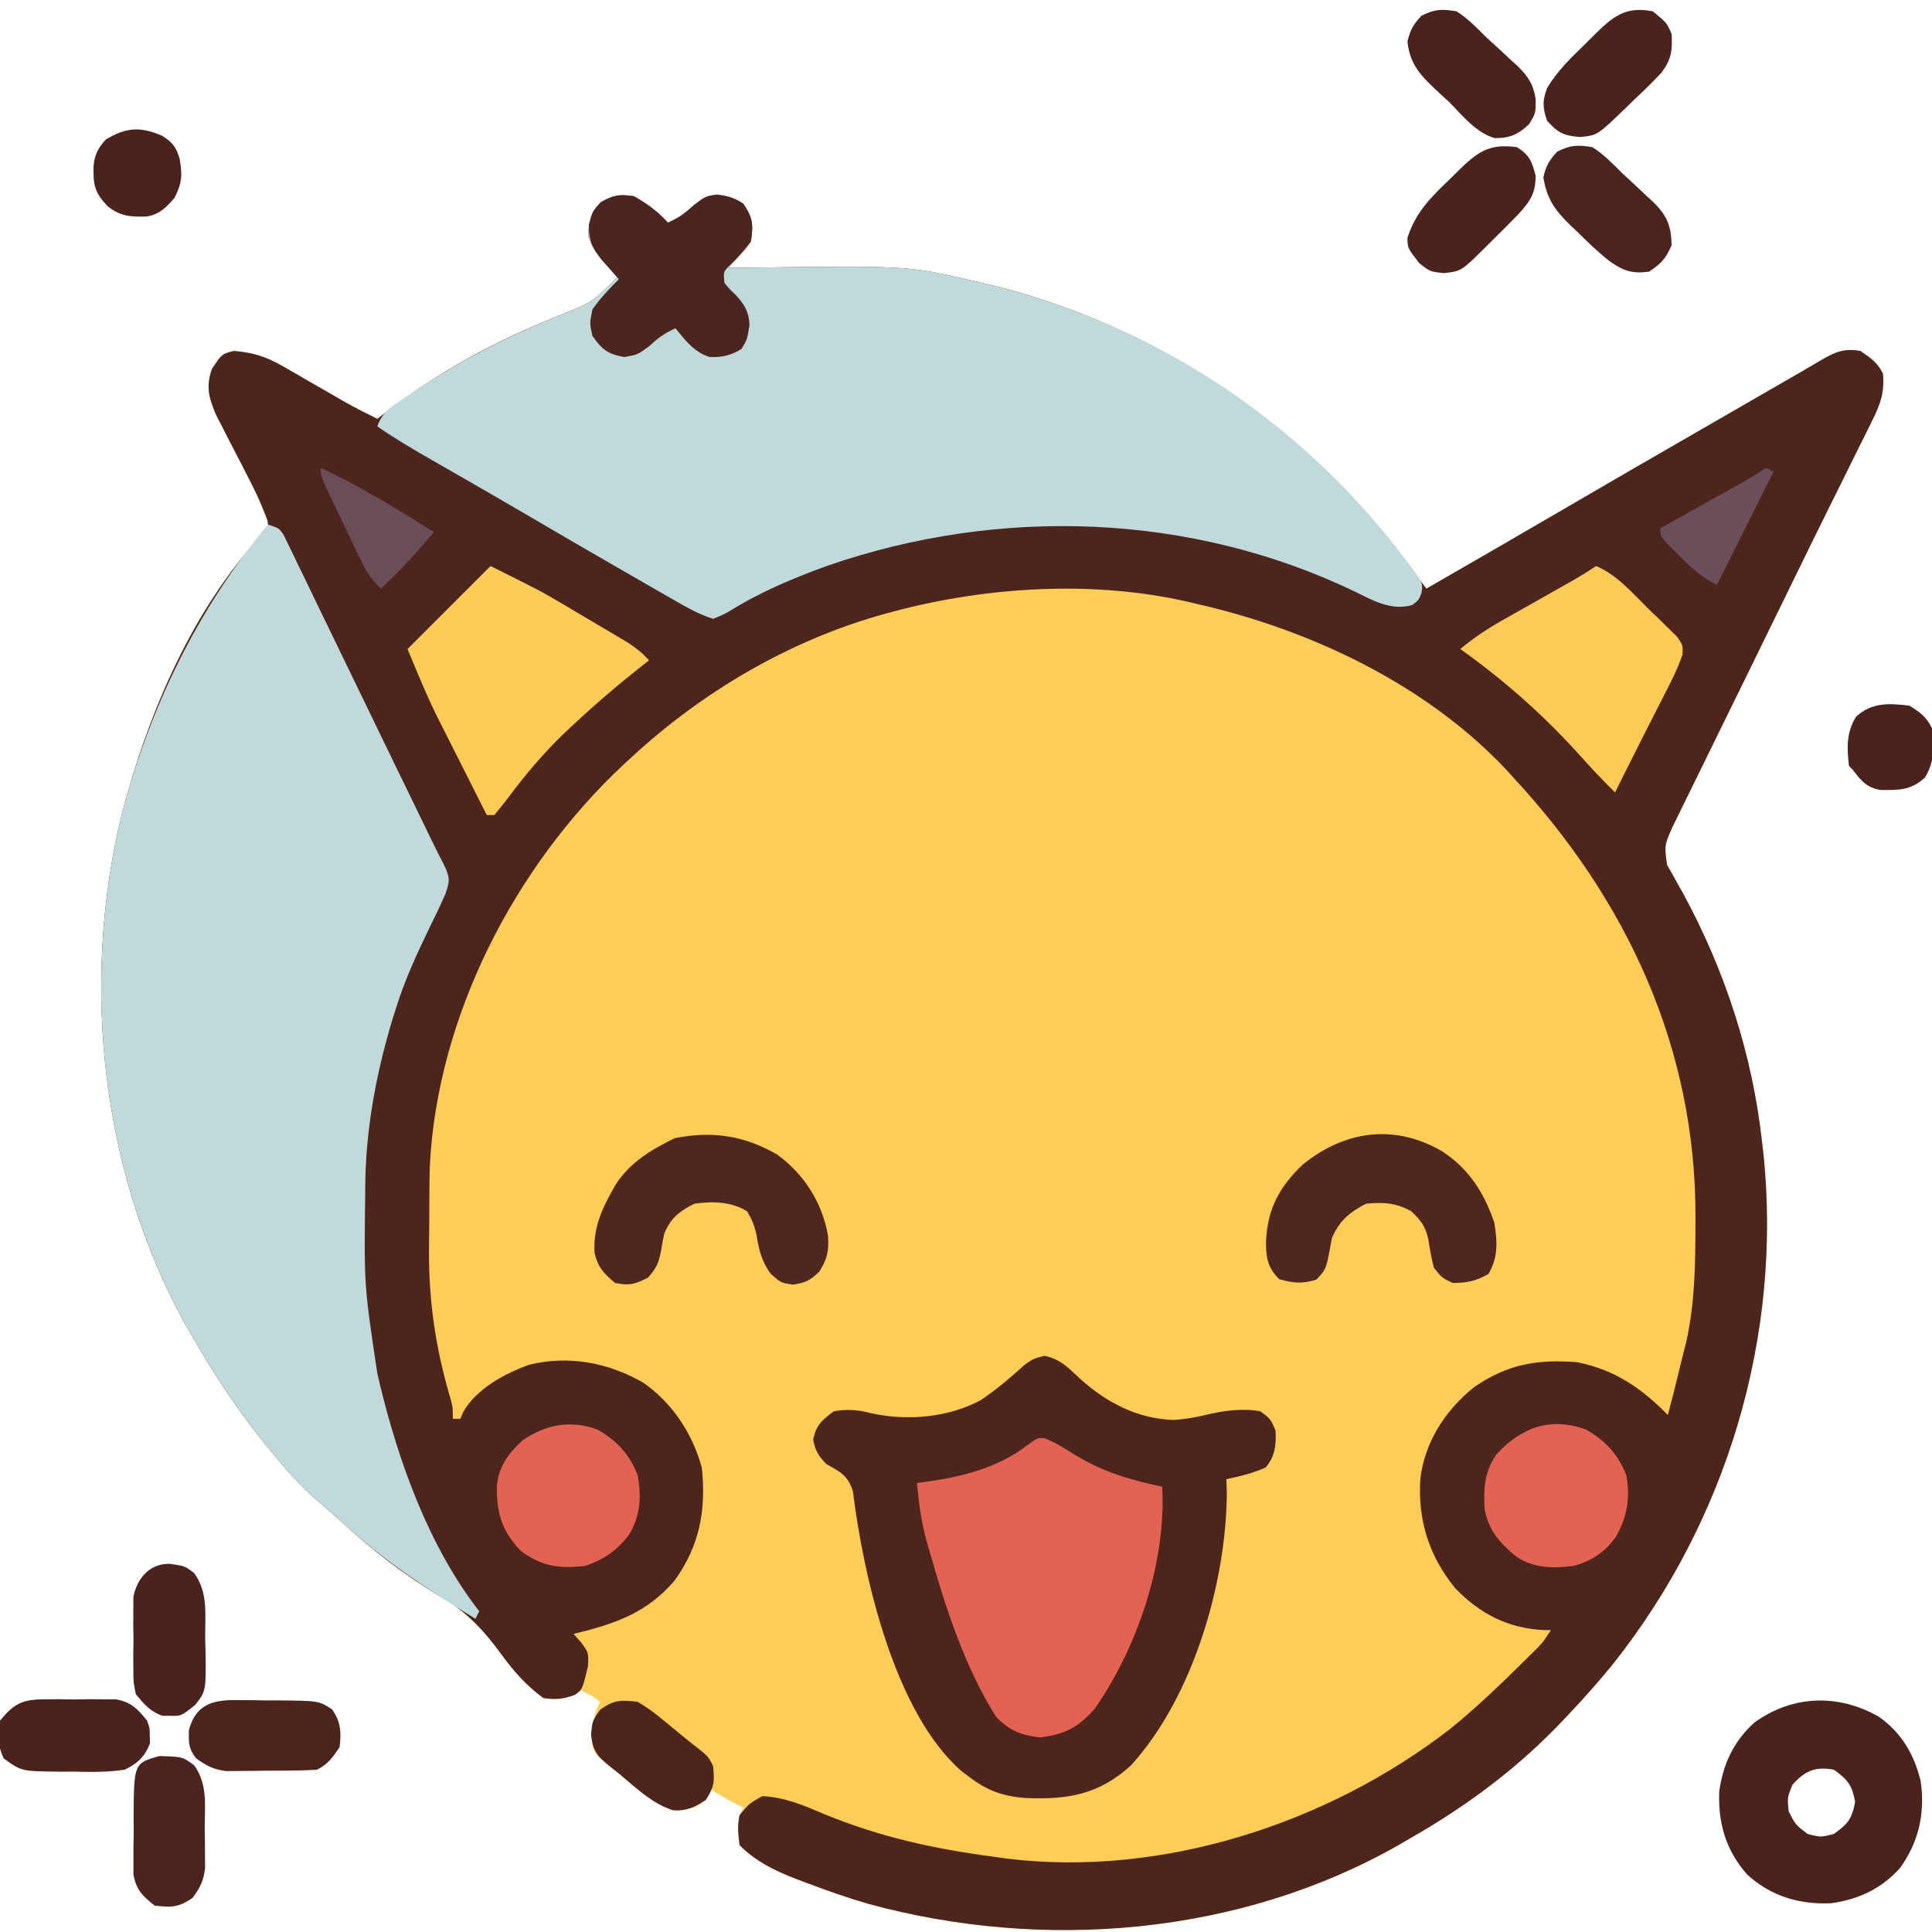 <?xml version="1.0" encoding="UTF-8"?>
<svg version="1.1" xmlns="http://www.w3.org/2000/svg" width="512" height="512">
<path d="M0 0 C3.434 1.952 6.355 4.061 9 7 C11.859 5.79 13.535 4.511 15.875 2.375 C19 0 19 0 22.125 -0.438 C24.919 -0.012 26.673 0.421 29 2 C31.536 5.804 31.602 7.485 31 12 C29.639 13.897 29.639 13.897 27.969 15.734 C27.416 16.35 26.864 16.966 26.295 17.601 C25.868 18.062 25.44 18.524 25 19 C26.162 18.984 27.325 18.969 28.522 18.952 C72.256 18.414 72.256 18.414 88 22 C88.906 22.199 89.812 22.397 90.745 22.602 C140.591 33.793 180.353 63.052 210 104 C222.685 96.697 235.363 89.385 248 82 C259.519 75.269 271.073 68.599 282.634 61.939 C286.149 59.914 289.663 57.887 293.176 55.859 C293.766 55.519 294.356 55.178 294.964 54.827 C297.797 53.192 300.63 51.557 303.462 49.922 C305.446 48.777 307.431 47.634 309.416 46.493 C311.008 45.573 312.597 44.646 314.178 43.707 C318.044 41.424 320.457 40.21 325 41 C327.7 42.8 329.542 44.084 331 47 C331.451 52.011 330.314 55.125 328.09 59.59 C327.775 60.23 327.461 60.87 327.137 61.529 C326.081 63.671 325.009 65.804 323.938 67.938 C323.177 69.473 322.418 71.01 321.66 72.547 C320.007 75.897 318.347 79.244 316.683 82.589 C313.883 88.227 311.112 93.88 308.348 99.535 C307.869 100.515 307.39 101.494 306.896 102.503 C305.921 104.5 304.945 106.496 303.97 108.492 C301.531 113.483 299.09 118.472 296.648 123.461 C295.936 124.918 295.936 124.918 295.208 126.405 C292.493 131.955 289.771 137.502 287.044 143.047 C285.44 146.312 283.84 149.579 282.242 152.846 C281.505 154.35 280.766 155.853 280.025 157.354 C279.014 159.403 278.01 161.455 277.008 163.508 C276.447 164.649 275.887 165.79 275.309 166.965 C273.065 171.98 273.065 171.98 273.785 177.21 C274.207 177.949 274.628 178.688 275.062 179.449 C275.526 180.288 275.99 181.126 276.468 181.99 C276.974 182.88 277.479 183.77 278 184.688 C289.193 205.306 296.461 227.586 299 251 C299.164 252.373 299.164 252.373 299.332 253.773 C304.306 302.182 289.636 350.976 259.457 388.984 C255.792 393.482 251.993 397.791 248 402 C247.538 402.495 247.076 402.989 246.6 403.499 C234.672 416.2 221.107 426.347 206 435 C204.877 435.655 203.754 436.31 202.598 436.984 C160.439 460.941 108.441 465.18 62.051 452.523 C56.486 450.905 51.048 448.975 45.625 446.938 C44.751 446.609 43.877 446.281 42.976 445.943 C37.294 443.72 32.367 441.367 28 437 C27.77 435.125 27.77 435.125 27.812 433 C27.822 431.948 27.822 431.948 27.832 430.875 C28 429 28 429 29 427 C28.443 426.732 27.886 426.464 27.312 426.188 C24.803 424.899 22.407 423.471 20 422 C19.711 422.639 19.422 423.279 19.125 423.938 C18 426 18 426 16 427 C11.302 427.87 9.142 427.701 5.016 425.168 C1.936 422.858 -1.046 420.469 -4 418 C-4.682 417.459 -5.364 416.917 -6.066 416.359 C-9.823 413.354 -9.823 413.354 -11 411 C-11.258 406.445 -10.999 403.122 -9 399 C-11.252 397.282 -11.252 397.282 -14 396 C-16 396.791 -16 396.791 -18 398 C-20.875 398.438 -20.875 398.438 -24 398 C-28.525 394.666 -31.774 391.022 -35.062 386.5 C-39.696 380.191 -44.187 375.237 -51.062 371.25 C-60.72 365.491 -69.43 358.748 -77.691 351.121 C-79.815 349.17 -81.987 347.3 -84.188 345.438 C-88.195 341.925 -91.625 338.119 -95 334 C-95.835 332.991 -96.671 331.981 -97.531 330.941 C-104.473 322.417 -110.453 313.485 -116 304 C-116.357 303.396 -116.714 302.792 -117.082 302.17 C-141.001 261.23 -146.909 209.406 -135.691 163.628 C-128.64 136.81 -117.095 109.417 -97.914 88.922 C-96.702 86.914 -96.702 86.914 -97.755 84.259 C-98.992 81.021 -100.411 78.015 -102.004 74.938 C-102.579 73.811 -103.155 72.684 -103.748 71.523 C-104.959 69.173 -106.172 66.824 -107.389 64.477 C-107.963 63.35 -108.537 62.223 -109.129 61.062 C-109.919 59.533 -109.919 59.533 -110.725 57.973 C-112.649 53.488 -113.508 50.39 -111.812 45.75 C-109.211 41.803 -109.211 41.803 -106 41 C-100.961 41.422 -97.422 42.532 -93.059 45.055 C-91.98 45.67 -90.902 46.284 -89.791 46.918 C-88.684 47.564 -87.578 48.21 -86.438 48.875 C-84.228 50.144 -82.019 51.413 -79.809 52.68 C-78.837 53.244 -77.866 53.809 -76.865 54.39 C-73.954 56.026 -70.998 57.53 -68 59 C-67.126 58.322 -66.252 57.644 -65.352 56.945 C-51.356 46.275 -36.622 38.331 -20.305 31.789 C-10.904 28.098 -10.904 28.098 -4 21 C-4.741 20.364 -4.741 20.364 -5.496 19.715 C-8.805 16.686 -10.772 14.735 -12.125 10.375 C-11.985 6.582 -11.353 4.941 -9 2 C-5.466 -0.356 -4.164 -0.49 0 0 Z " fill="#FECD55" transform="translate(168,52)"/>
<path d="M0 0 C3.434 1.952 6.355 4.061 9 7 C11.859 5.79 13.535 4.511 15.875 2.375 C19 0 19 0 22.125 -0.438 C24.919 -0.012 26.673 0.421 29 2 C31.536 5.804 31.602 7.485 31 12 C29.639 13.897 29.639 13.897 27.969 15.734 C27.416 16.35 26.864 16.966 26.295 17.601 C25.868 18.062 25.44 18.524 25 19 C26.162 18.984 27.325 18.969 28.522 18.952 C72.256 18.414 72.256 18.414 88 22 C88.906 22.199 89.812 22.397 90.745 22.602 C140.591 33.793 180.353 63.052 210 104 C222.685 96.697 235.363 89.385 248 82 C259.519 75.269 271.073 68.599 282.634 61.939 C286.149 59.914 289.663 57.887 293.176 55.859 C293.766 55.519 294.356 55.178 294.964 54.827 C297.797 53.192 300.63 51.557 303.462 49.922 C305.446 48.777 307.431 47.634 309.416 46.493 C311.008 45.573 312.597 44.646 314.178 43.707 C318.044 41.424 320.457 40.21 325 41 C327.7 42.8 329.542 44.084 331 47 C331.451 52.011 330.314 55.125 328.09 59.59 C327.775 60.23 327.461 60.87 327.137 61.529 C326.081 63.671 325.009 65.804 323.938 67.938 C323.177 69.473 322.418 71.01 321.66 72.547 C320.007 75.897 318.347 79.244 316.683 82.589 C313.883 88.227 311.112 93.88 308.348 99.535 C307.869 100.515 307.39 101.494 306.896 102.503 C305.921 104.5 304.945 106.496 303.97 108.492 C301.531 113.483 299.09 118.472 296.648 123.461 C295.936 124.918 295.936 124.918 295.208 126.405 C292.493 131.955 289.771 137.502 287.044 143.047 C285.44 146.312 283.84 149.579 282.242 152.846 C281.505 154.35 280.766 155.853 280.025 157.354 C279.014 159.403 278.01 161.455 277.008 163.508 C276.447 164.649 275.887 165.79 275.309 166.965 C273.065 171.98 273.065 171.98 273.785 177.21 C274.207 177.949 274.628 178.688 275.062 179.449 C275.526 180.288 275.99 181.126 276.468 181.99 C276.974 182.88 277.479 183.77 278 184.688 C289.193 205.306 296.461 227.586 299 251 C299.164 252.373 299.164 252.373 299.332 253.773 C304.306 302.182 289.636 350.976 259.457 388.984 C255.792 393.482 251.993 397.791 248 402 C247.538 402.495 247.076 402.989 246.6 403.499 C234.672 416.2 221.107 426.347 206 435 C204.877 435.655 203.754 436.31 202.598 436.984 C160.439 460.941 108.441 465.18 62.051 452.523 C56.486 450.905 51.048 448.975 45.625 446.938 C44.751 446.609 43.877 446.281 42.976 445.943 C37.294 443.72 32.367 441.367 28 437 C27.595 433.913 27.361 431.961 28 429 C30.562 425.938 30.562 425.938 34 424 C40.047 424.273 45.076 426.482 50.562 428.812 C65.192 434.807 79.383 437.948 95 440 C96.303 440.186 97.606 440.371 98.949 440.562 C139.977 445.556 183.859 431.277 216.242 406.234 C223.234 400.57 229.683 394.398 236.062 388.062 C236.635 387.494 237.208 386.926 237.799 386.341 C240.763 383.446 240.763 383.446 243 380 C242.109 379.996 242.109 379.996 241.199 379.992 C231.675 379.548 224.24 375.714 217.625 368.875 C210.706 360.318 207.736 351 208.395 340.039 C209.524 330.173 215.038 321.678 222.727 315.551 C231.57 309.518 239.322 308.169 250 309 C259.931 311.01 267.018 315.844 274 323 C275.214 318.422 276.369 313.834 277.465 309.226 C277.937 307.262 278.433 305.304 278.934 303.348 C281.155 293.219 281.292 283.139 281.312 272.812 C281.316 272.088 281.32 271.363 281.323 270.616 C281.443 225.782 263.187 186.505 233 154 C232.134 153.035 232.134 153.035 231.25 152.051 C209.879 129.296 179.083 114.799 149 108 C148.321 107.838 147.643 107.675 146.943 107.508 C121.913 101.739 93.623 103.451 69 110 C68.173 110.219 67.346 110.439 66.494 110.665 C41.289 117.646 18.122 131.278 -1 149 C-1.858 149.792 -1.858 149.792 -2.733 150.601 C-31.615 177.592 -52.151 217.368 -54.108 257.195 C-54.163 259.413 -54.191 261.629 -54.203 263.848 C-54.209 264.663 -54.215 265.478 -54.22 266.317 C-54.23 268.032 -54.236 269.748 -54.24 271.463 C-54.25 274.032 -54.281 276.601 -54.312 279.17 C-54.401 292.984 -52.517 305.58 -48.551 318.863 C-48 321 -48 321 -48 324 C-47.34 324 -46.68 324 -46 324 C-45.752 323.412 -45.505 322.824 -45.25 322.219 C-41.768 316.037 -34.234 311.987 -27.727 309.66 C-17.201 307.112 -6.806 309.092 2.504 314.438 C10.219 319.868 15.543 327.911 18 337 C19.157 348.232 17.42 357.593 10.812 366.812 C3.446 375.515 -5.209 378.391 -16 381 C-15.336 381.75 -14.672 382.5 -13.988 383.273 C-12 386 -12 386 -12.188 389.625 C-13.666 395.765 -13.666 395.765 -15.688 397.188 C-18.76 398.267 -20.755 398.454 -24 398 C-28.525 394.666 -31.774 391.022 -35.062 386.5 C-39.696 380.191 -44.187 375.237 -51.062 371.25 C-60.72 365.491 -69.43 358.748 -77.691 351.121 C-79.815 349.17 -81.987 347.3 -84.188 345.438 C-88.195 341.925 -91.625 338.119 -95 334 C-95.835 332.991 -96.671 331.981 -97.531 330.941 C-104.473 322.417 -110.453 313.485 -116 304 C-116.357 303.396 -116.714 302.792 -117.082 302.17 C-141.001 261.23 -146.909 209.406 -135.691 163.628 C-128.64 136.81 -117.095 109.417 -97.914 88.922 C-96.702 86.914 -96.702 86.914 -97.755 84.259 C-98.992 81.021 -100.411 78.015 -102.004 74.938 C-102.579 73.811 -103.155 72.684 -103.748 71.523 C-104.959 69.173 -106.172 66.824 -107.389 64.477 C-107.963 63.35 -108.537 62.223 -109.129 61.062 C-109.919 59.533 -109.919 59.533 -110.725 57.973 C-112.649 53.488 -113.508 50.39 -111.812 45.75 C-109.211 41.803 -109.211 41.803 -106 41 C-100.961 41.422 -97.422 42.532 -93.059 45.055 C-91.98 45.67 -90.902 46.284 -89.791 46.918 C-88.684 47.564 -87.578 48.21 -86.438 48.875 C-84.228 50.144 -82.019 51.413 -79.809 52.68 C-78.837 53.244 -77.866 53.809 -76.865 54.39 C-73.954 56.026 -70.998 57.53 -68 59 C-67.126 58.322 -66.252 57.644 -65.352 56.945 C-51.356 46.275 -36.622 38.331 -20.305 31.789 C-10.904 28.098 -10.904 28.098 -4 21 C-4.741 20.364 -4.741 20.364 -5.496 19.715 C-8.805 16.686 -10.772 14.735 -12.125 10.375 C-11.985 6.582 -11.353 4.941 -9 2 C-5.466 -0.356 -4.164 -0.49 0 0 Z " fill="#4D251D" transform="translate(168,52)"/>
<path d="M0 0 C3.434 1.952 6.355 4.061 9 7 C11.859 5.79 13.535 4.511 15.875 2.375 C19 0 19 0 22.125 -0.438 C24.919 -0.012 26.673 0.421 29 2 C31.536 5.804 31.602 7.485 31 12 C29.639 13.897 29.639 13.897 27.969 15.734 C27.416 16.35 26.864 16.966 26.295 17.601 C25.654 18.293 25.654 18.293 25 19 C26.162 18.984 27.325 18.969 28.522 18.952 C72.256 18.414 72.256 18.414 88 22 C88.906 22.199 89.812 22.397 90.745 22.602 C136.331 32.837 176.162 58.784 204.312 96.062 C204.799 96.694 205.286 97.325 205.788 97.976 C209.071 102.457 209.071 102.457 208.723 105.119 C208 107 208 107 206.312 108.312 C200.832 109.942 195.981 107.219 191.125 104.812 C147.612 83.876 96.86 82.183 51.395 97.891 C42.426 101.13 33.83 104.705 25.703 109.738 C24.031 110.727 24.031 110.727 21 112 C17.129 110.803 13.733 108.808 10.23 106.797 C9.107 106.154 7.983 105.51 6.826 104.847 C5.613 104.148 4.4 103.449 3.188 102.75 C1.925 102.025 0.663 101.301 -0.599 100.576 C-9.428 95.505 -18.231 90.388 -27.018 85.244 C-32.355 82.12 -37.701 79.014 -43.062 75.934 C-43.949 75.424 -43.949 75.424 -44.854 74.904 C-47.718 73.257 -50.583 71.613 -53.45 69.972 C-58.409 67.123 -63.303 64.267 -68 61 C-66.589 56.766 -63.501 55.263 -59.938 52.875 C-58.858 52.146 -58.858 52.146 -57.757 51.403 C-45.835 43.463 -33.661 37.169 -20.375 31.824 C-10.937 28.118 -10.937 28.118 -4 21 C-4.494 20.576 -4.987 20.152 -5.496 19.715 C-8.805 16.686 -10.772 14.735 -12.125 10.375 C-11.985 6.582 -11.353 4.941 -9 2 C-5.466 -0.356 -4.164 -0.49 0 0 Z " fill="#C0DADB" transform="translate(168,52)"/>
<path d="M0 0 C3 1 3 1 4.195 2.821 C4.582 3.619 4.968 4.417 5.366 5.24 C5.812 6.149 6.258 7.058 6.717 7.995 C7.195 8.994 7.672 9.994 8.164 11.023 C8.922 12.579 8.922 12.579 9.695 14.166 C11.348 17.564 12.986 20.969 14.625 24.375 C15.754 26.704 16.885 29.032 18.016 31.36 C20.284 36.031 22.546 40.704 24.803 45.379 C27.634 51.246 30.478 57.107 33.328 62.965 C37.801 72.158 37.801 72.158 39.959 76.613 C40.284 77.282 40.608 77.951 40.942 78.64 C41.793 80.398 42.645 82.157 43.496 83.915 C44.534 86.044 45.604 88.158 46.698 90.259 C48.293 93.617 48.233 94.526 47 98 C45.648 101.085 44.177 104.104 42.688 107.125 C39.385 113.972 36.273 120.731 34 128 C33.665 129.06 33.33 130.119 32.984 131.211 C28.647 145.614 25.889 160.423 25.797 175.488 C25.786 176.653 25.786 176.653 25.775 177.842 C25.479 201.59 25.479 201.59 29 225 C29.188 225.81 29.376 226.62 29.57 227.455 C34.59 248.369 42.661 270.867 56 288 C55.67 288.66 55.34 289.32 55 290 C42.269 282.261 30.297 274.266 19.309 264.121 C17.185 262.17 15.013 260.3 12.812 258.438 C8.805 254.925 5.375 251.119 2 247 C1.165 245.991 0.329 244.981 -0.531 243.941 C-7.473 235.417 -13.453 226.485 -19 217 C-19.357 216.396 -19.714 215.792 -20.082 215.17 C-44.001 174.23 -49.909 122.406 -38.691 76.628 C-31.273 48.413 -18.671 22.484 0 0 Z " fill="#C0DADB" transform="translate(71,139)"/>
<path d="M0 0 C4.15 0.895 6.011 2.885 9.059 5.742 C16.208 12.275 24.419 16.668 34.25 17 C37.235 16.763 39.693 16.386 42.562 15.688 C47.438 14.53 52.204 13.839 57.188 14.688 C59.875 16.688 59.875 16.688 61.188 19.688 C61.463 23.511 61.114 26.576 58.625 29.562 C55.217 31.135 51.857 31.892 48.188 32.688 C48.229 33.884 48.27 35.08 48.312 36.312 C48.164 60.29 39.275 90.587 22.875 108.562 C14.291 116.357 5.985 117.682 -5.301 117.164 C-11 116.697 -15.261 115.185 -19.812 111.688 C-20.502 111.176 -21.192 110.664 -21.902 110.137 C-39.774 94.666 -48.017 58.359 -50.781 35.875 C-52.132 31.7 -54.058 30.778 -57.812 28.688 C-59.939 26.49 -60.699 25.24 -61.312 22.25 C-60.554 18.364 -58.979 16.997 -55.812 14.688 C-52.497 14.103 -49.3 14.265 -46.039 15.191 C-36.429 17.333 -25.454 16.385 -16.812 11.688 C-12.618 8.858 -8.868 5.644 -5.125 2.25 C-2.812 0.688 -2.812 0.688 0 0 Z " fill="#4E251D" transform="translate(276.812,359.312)"/>
<path d="M0 0 C3.076 1.212 5.717 2.939 8.523 4.684 C15.775 9.04 22.959 11.114 31.211 12.871 C32.285 32.92 24.661 55.504 13.211 71.871 C8.683 76.813 5.473 78.448 -1.164 79.309 C-6.236 78.697 -9.195 77.575 -12.789 73.871 C-21.293 60.415 -26.339 44.467 -30.664 29.246 C-30.867 28.537 -31.071 27.827 -31.28 27.096 C-32.653 22.038 -33.307 17.09 -33.789 11.871 C-33.074 11.785 -32.358 11.698 -31.621 11.609 C-22.104 10.267 -12.48 7.944 -4.727 1.996 C-1.789 -0.129 -1.789 -0.129 0 0 Z " fill="#E46252" transform="translate(276.789,381.129)"/>
<path d="M0 0 C13.526 6.763 13.526 6.763 18.973 9.98 C19.548 10.32 20.123 10.66 20.716 11.009 C21.904 11.712 23.091 12.417 24.276 13.124 C26.089 14.203 27.906 15.273 29.725 16.342 C30.891 17.033 32.057 17.725 33.223 18.418 C34.262 19.034 35.301 19.651 36.371 20.286 C38.573 21.722 40.261 23.051 42 25 C41.394 25.473 40.788 25.946 40.164 26.434 C33.883 31.391 27.847 36.537 22 42 C21.187 42.759 20.373 43.519 19.535 44.301 C13.985 49.658 9.184 55.359 4.578 61.53 C3.428 63.053 2.219 64.531 1 66 C0.34 66 -0.32 66 -1 66 C-3.192 61.665 -5.379 57.327 -7.561 52.987 C-8.302 51.517 -9.043 50.046 -9.787 48.577 C-10.866 46.444 -11.939 44.308 -13.012 42.172 C-13.336 41.534 -13.66 40.896 -13.994 40.238 C-16.99 34.248 -19.401 28.237 -22 22 C-14.74 14.74 -7.48 7.48 0 0 Z " fill="#FDCC55" transform="translate(130,150)"/>
<path d="M0 0 C6 4.334 9.236 9.86 11 17 C12.176 25.488 10.572 33.054 5.527 40.039 C0.575 45.541 -5.437 48.368 -12.734 49.379 C-21.162 49.748 -28.549 47.569 -34.875 41.875 C-40.569 35.549 -42.748 28.162 -42.379 19.734 C-41.368 12.437 -38.541 6.425 -33.039 1.473 C-22.92 -5.835 -10.75 -6.182 0 0 Z M-23 18 C-24.337 21.356 -24.337 21.356 -24 25 C-22.173 28.575 -22.173 28.575 -19 31 C-15.5 31.917 -15.5 31.917 -12 31 C-8.308 28.408 -7.171 26.959 -6.375 22.5 C-7.166 18.07 -8.365 16.608 -12 14 C-16.978 13.067 -19.645 14.262 -23 18 Z " fill="#4C231C" transform="translate(498,455)"/>
<path d="M0 0 C5.621 2.424 9.523 7.073 13.812 11.312 C14.709 12.168 15.606 13.023 16.529 13.904 C17.372 14.736 18.214 15.568 19.082 16.426 C19.858 17.183 20.634 17.94 21.433 18.72 C23 21 23 21 22.888 23.481 C21.978 26.062 20.95 28.44 19.707 30.879 C19.244 31.795 18.781 32.712 18.304 33.656 C17.812 34.615 17.32 35.574 16.812 36.562 C16.316 37.542 15.819 38.522 15.307 39.532 C14.323 41.473 13.337 43.414 12.348 45.353 C10.651 48.685 8.98 52.028 7.312 55.375 C6.542 56.917 5.771 58.458 5 60 C1.53 56.586 -1.757 53.071 -5 49.438 C-14.392 39.098 -24.634 30.11 -36 22 C-32.359 18.937 -28.633 16.517 -24.492 14.18 C-23.581 13.663 -23.581 13.663 -22.652 13.135 C-20.729 12.044 -18.802 10.959 -16.875 9.875 C-14.942 8.782 -13.009 7.688 -11.077 6.594 C-9.33 5.604 -7.581 4.618 -5.832 3.632 C-3.848 2.489 -1.905 1.27 0 0 Z " fill="#FCCB55" transform="translate(423,150)"/>
<path d="M0 0 C3.434 1.952 6.355 4.061 9 7 C11.859 5.79 13.535 4.511 15.875 2.375 C19 0 19 0 22.125 -0.438 C24.919 -0.012 26.673 0.421 29 2 C31.562 5.843 31.674 7.434 31 12 C29.33 14.27 27.531 16.219 25.531 18.203 C23.676 19.987 23.676 19.987 24 23 C25.325 24.606 25.325 24.606 27 26.188 C29.383 28.853 30.477 30.582 30.625 34.188 C30 38 30 38 28.5 40.5 C25.685 42.189 23.399 42.735 20.105 42.605 C16.056 41.441 13.591 38.173 11 35 C8.146 36.308 6.554 37.416 4.188 39.625 C1 42 1 42 -2.562 42.625 C-6.977 41.822 -8.431 40.658 -11 37 C-11.75 33.688 -11.75 33.688 -11 30 C-8.92 27.065 -6.564 24.518 -4 22 C-4.41 21.541 -4.82 21.082 -5.242 20.609 C-5.781 19.996 -6.32 19.382 -6.875 18.75 C-7.409 18.147 -7.942 17.543 -8.492 16.922 C-11.078 13.626 -12.013 11.752 -11.938 7.5 C-11 4 -11 4 -8.812 1.562 C-5.434 -0.315 -3.81 -0.622 0 0 Z " fill="#4C251E" transform="translate(168,52)"/>
<path d="M0 0 C7.174 4.608 11.267 10.982 14 19 C14.826 24.006 15.078 28.19 12.438 32.625 C9.144 34.483 6.788 35 3 35 C0.188 33.688 0.188 33.688 -2 31 C-2.661 28.483 -3.076 25.98 -3.484 23.41 C-4.197 20.079 -5.503 18.283 -8 16 C-11.965 13.749 -15.497 13.526 -20 14 C-24.398 16.284 -26.985 18.466 -29 23 C-29.309 24.538 -29.6 26.08 -29.875 27.625 C-30.535 30.843 -30.758 31.765 -33.188 34.125 C-36.901 35.28 -39.265 35.038 -43 34 C-45.995 30.956 -46.456 28.58 -46.5 24.375 C-46.233 15.611 -43.063 9.618 -36.75 3.625 C-25.757 -5.307 -12.65 -7.269 0 0 Z " fill="#4F271E" transform="translate(382,305)"/>
<path d="M0 0 C7.185 5.267 11.901 12.71 13.441 21.527 C13.649 25.559 13.301 27.519 11.125 31 C8.631 33.347 7.567 33.912 4.188 34.438 C1 34 1 34 -1.75 31.562 C-4.161 28.32 -4.913 25.094 -5.543 21.148 C-6.04 18.811 -6.776 17.049 -8 15 C-12.262 12.417 -17.163 12.302 -22 13 C-26.123 15.099 -28.241 16.772 -30 21 C-30.308 22.493 -30.578 23.994 -30.812 25.5 C-31.519 28.822 -31.93 29.92 -34.25 32.562 C-37.614 34.321 -39.265 34.778 -43 34 C-46.028 31.433 -47.614 29.792 -48.449 25.914 C-48.755 19.903 -46.891 15.183 -44 10 C-43.474 9.054 -43.474 9.054 -42.938 8.09 C-39.133 2.079 -33.473 -1.302 -27.188 -4.375 C-17.22 -6.329 -8.824 -5.117 0 0 Z " fill="#4F271E" transform="translate(206,306)"/>
<path d="M0 0 C5.071 2.828 8.628 6.704 10.691 12.152 C11.77 18.154 10.918 23.185 7.895 28.465 C5.054 32.45 1.377 34.903 -3.309 36.152 C-8.935 36.785 -13.917 36.809 -18.703 33.523 C-22.996 29.857 -25.832 26.717 -26.891 21.023 C-27.164 15.533 -26.935 11.188 -23.746 6.59 C-17.301 -0.5 -9.438 -3.465 0 0 Z " fill="#E36252" transform="translate(420.309,378.848)"/>
<path d="M0 0 C5.056 2.855 8.657 6.686 10.68 12.16 C11.68 17.783 11.427 22.59 8.555 27.598 C5.434 31.925 1.74 34.473 -3.32 36.16 C-10.205 36.894 -14.725 36.301 -20.32 32.16 C-25.422 26.783 -26.799 21.942 -26.637 14.66 C-25.991 9.558 -23.588 6.333 -19.82 2.848 C-13.642 -1.323 -7.237 -2.62 0 0 Z " fill="#E36252" transform="translate(158.32,378.84)"/>
<path d="M0 0 C3.715 3.032 3.715 3.032 5 6 C5.22 10.446 4.951 12.737 2.255 16.318 C-0.064 18.789 -2.463 21.123 -4.938 23.438 C-5.775 24.252 -6.612 25.066 -7.475 25.904 C-14.704 32.878 -14.704 32.878 -19.312 33.312 C-23.643 32.945 -25.121 32.218 -28 29 C-29.202 25.544 -29.282 23.757 -28.004 20.324 C-25.261 15.774 -21.732 12.374 -17.938 8.688 C-17.205 7.96 -16.472 7.232 -15.717 6.482 C-10.743 1.582 -7.448 -1.464 0 0 Z " fill="#4C231C" transform="translate(438,3)"/>
<path d="M0 0 C3.342 2.143 3.892 3.603 4.938 7.438 C5.022 12.237 3.493 14.362 0.284 17.883 C-1.803 20.036 -3.924 22.148 -6.062 24.25 C-6.795 24.982 -7.528 25.714 -8.283 26.469 C-14.723 32.855 -14.723 32.855 -19.312 33.375 C-23 33 -23 33 -25.875 30.75 C-29 26.706 -29 26.706 -29 24 C-26.862 17.327 -22.927 13.416 -17.938 8.625 C-17.205 7.902 -16.472 7.179 -15.717 6.434 C-10.579 1.404 -7.573 -1.05 0 0 Z " fill="#4B231C" transform="translate(402,39)"/>
<path d="M0 0 C3.052 1.938 5.45 4.454 8 7 C9.044 7.955 10.091 8.906 11.141 9.855 C12.241 10.881 13.34 11.909 14.438 12.938 C14.97 13.415 15.503 13.892 16.052 14.384 C18.896 17.132 20.365 19.341 20.961 23.195 C21 27 21 27 19.188 29.938 C16.339 32.623 14.109 33.656 10.117 33.598 C5.124 32.188 1.563 27.569 -2 24 C-3.272 22.834 -3.272 22.834 -4.57 21.645 C-9.117 17.398 -12.39 14.339 -13 8 C-12.306 4.948 -11.432 3.464 -9.312 1.188 C-5.833 -0.599 -3.878 -0.646 0 0 Z " fill="#4B231C" transform="translate(386,3)"/>
<path d="M0 0 C3.052 1.938 5.452 4.452 8 7 C9.044 7.966 10.092 8.929 11.141 9.891 C12.241 10.926 13.34 11.962 14.438 13 C14.97 13.486 15.503 13.971 16.052 14.472 C19.785 18.103 20.883 20.815 21 26 C19.412 29.574 18.284 30.811 15 33 C10.595 33.587 8.282 32.819 4.679 30.302 C1.483 27.824 -1.38 25.03 -4.25 22.188 C-4.874 21.596 -5.498 21.005 -6.141 20.396 C-10.127 16.457 -12.069 13.566 -13 8 C-12.306 4.948 -11.432 3.464 -9.312 1.188 C-5.833 -0.599 -3.878 -0.646 0 0 Z " fill="#4C231D" transform="translate(422,39)"/>
<path d="M0 0 C1.229 0.004 2.458 0.008 3.725 0.012 C5 0.036 6.276 0.061 7.59 0.086 C9.509 0.088 9.509 0.088 11.467 0.09 C22.017 0.19 22.017 0.19 25.527 2.461 C27.829 5.684 28.002 8.581 27.527 12.461 C25.727 15.161 24.444 17.003 21.527 18.461 C17.095 18.733 12.654 18.693 8.215 18.711 C6.978 18.732 5.741 18.752 4.467 18.773 C2.677 18.781 2.677 18.781 0.852 18.789 C-0.787 18.803 -0.787 18.803 -2.458 18.817 C-5.863 18.415 -7.717 17.46 -10.473 15.461 C-12.559 12.806 -12.471 11.393 -12.41 7.961 C-10.643 1.363 -6.427 -0.047 0 0 Z " fill="#4C241C" transform="translate(62.473,450.539)"/>
<path d="M0 0 C1.27 -0.006 2.539 -0.013 3.848 -0.02 C5.166 -0 6.485 0.019 7.844 0.039 C9.822 0.01 9.822 0.01 11.84 -0.02 C13.744 -0.01 13.744 -0.01 15.688 0 C16.844 0.006 18.001 0.011 19.193 0.017 C23.249 0.85 24.751 2.511 27.344 5.664 C28.043 7.727 28.043 7.727 28.031 9.664 C28.056 10.303 28.08 10.943 28.105 11.602 C26.785 15.177 24.708 17.094 21.344 18.664 C16.809 19.35 12.358 19.271 7.781 19.164 C5.953 19.168 5.953 19.168 4.088 19.172 C-6.024 19.061 -6.024 19.061 -10.656 15.664 C-12.235 12.506 -12.476 9.057 -11.656 5.664 C-7.993 1.174 -5.765 0.028 0 0 Z " fill="#4B231C" transform="translate(11.656,450.336)"/>
<path d="M0 0 C6.183 0.18 6.183 0.18 9.281 2.504 C12.936 7.681 12.005 13.286 12.031 19.441 C12.052 20.631 12.072 21.82 12.094 23.045 C12.099 24.193 12.104 25.341 12.109 26.523 C12.123 28.099 12.123 28.099 12.138 29.706 C11.726 33.084 10.8 34.912 8.781 37.629 C5.031 40.129 3.223 40.165 -1.219 39.629 C-4.467 37.077 -6.029 35.577 -6.85 31.479 C-6.849 30.322 -6.848 29.165 -6.848 27.973 C-6.85 26.703 -6.852 25.433 -6.854 24.125 C-6.83 22.806 -6.806 21.488 -6.781 20.129 C-6.792 18.81 -6.803 17.491 -6.814 16.133 C-6.706 1.901 -6.706 1.901 0 0 Z " fill="#4B241D" transform="translate(42.219,465.371)"/>
<path d="M0 0 C3.938 0.562 3.938 0.562 6.375 2.438 C10.203 7.643 9.241 13.556 9.312 19.812 C9.35 21.041 9.387 22.269 9.426 23.535 C9.525 33.69 9.525 33.69 6.664 37.379 C2.936 40.365 2.936 40.365 -0.062 40.25 C-1.022 40.256 -1.022 40.256 -2 40.262 C-5.277 39.151 -6.86 37.185 -9.062 34.562 C-9.709 31.412 -9.709 31.412 -9.727 27.906 C-9.733 26.637 -9.739 25.367 -9.746 24.059 C-9.727 22.74 -9.707 21.421 -9.688 20.062 C-9.717 18.084 -9.717 18.084 -9.746 16.066 C-9.74 14.797 -9.733 13.527 -9.727 12.219 C-9.721 11.062 -9.715 9.905 -9.709 8.713 C-8.689 3.744 -5.341 -0.181 0 0 Z " fill="#4B231C" transform="translate(45.062,414.438)"/>
<path d="M0 0 C2.458 1.491 4.406 2.854 6.562 4.688 C7.101 5.123 7.639 5.558 8.193 6.006 C9.272 6.882 10.342 7.769 11.404 8.666 C12.483 9.568 13.582 10.448 14.696 11.307 C18.75 14.474 18.75 14.474 19.98 17.062 C20.404 21.021 20.302 22.533 18.062 26 C15.063 27.959 13.001 28.967 9.379 28.754 C3.817 26.991 -0.59 22.686 -5 19 C-5.682 18.459 -6.364 17.917 -7.066 17.359 C-10.598 14.534 -11.858 13.255 -12.375 8.688 C-12 5 -12 5 -9.938 2.062 C-6.205 -0.558 -4.499 -0.509 0 0 Z " fill="#4D251D" transform="translate(169,451)"/>
<path d="M0 0 C2.707 1.736 3.7 2.971 4.598 6.051 C5.343 10.355 5.275 12.46 3.25 16.438 C1.02 18.977 -0.645 20.755 -4.051 21.371 C-8.31 21.496 -11.123 21.397 -14.5 18.625 C-17.948 15.005 -18.307 13.048 -18.207 8.031 C-17.892 4.937 -17.06 3.326 -15 1 C-9.526 -2.327 -5.71 -2.483 0 0 Z " fill="#4B231C" transform="translate(43,36)"/>
<path d="M0 0 C2.934 1.796 4.472 2.944 6 6 C6.531 10.92 6.751 14.773 4.125 19.062 C0.4 22.458 -2.623 22.384 -7.516 22.363 C-11.236 21.819 -12.795 19.916 -15 17 C-15.33 16.67 -15.66 16.34 -16 16 C-16.554 11.094 -16.741 7.211 -14.125 2.938 C-9.927 -0.89 -5.466 -0.645 0 0 Z " fill="#4C231C" transform="translate(506,187)"/>
<path d="M0 0 C10.491 4.875 20.207 10.873 30 17 C26.669 20.954 23.316 24.81 19.625 28.438 C18.937 29.117 18.248 29.796 17.539 30.496 C17.031 30.992 16.523 31.489 16 32 C12.973 29.407 11.574 26.437 9.863 22.871 C9.579 22.281 9.295 21.69 9.002 21.082 C8.405 19.839 7.811 18.594 7.219 17.348 C6.312 15.437 5.394 13.532 4.475 11.627 C0 2.283 0 2.283 0 0 Z " fill="#694D58" transform="translate(85,124)"/>
<path d="M0 0 C0.66 0.33 1.32 0.66 2 1 C-2.95 10.9 -7.9 20.8 -13 31 C-17.02 28.99 -19.654 26.644 -22.75 23.5 C-23.257 23.001 -23.763 22.502 -24.285 21.988 C-28 18.253 -28 18.253 -28 16 C-26.888 15.38 -26.888 15.38 -25.753 14.747 C-22.996 13.208 -20.24 11.669 -17.484 10.128 C-16.292 9.463 -15.1 8.797 -13.907 8.132 C-12.192 7.175 -10.477 6.217 -8.762 5.258 C-7.73 4.682 -6.698 4.106 -5.635 3.512 C-3.716 2.411 -1.842 1.228 0 0 Z " fill="#6A4E59" transform="translate(468,124)"/>
</svg>

